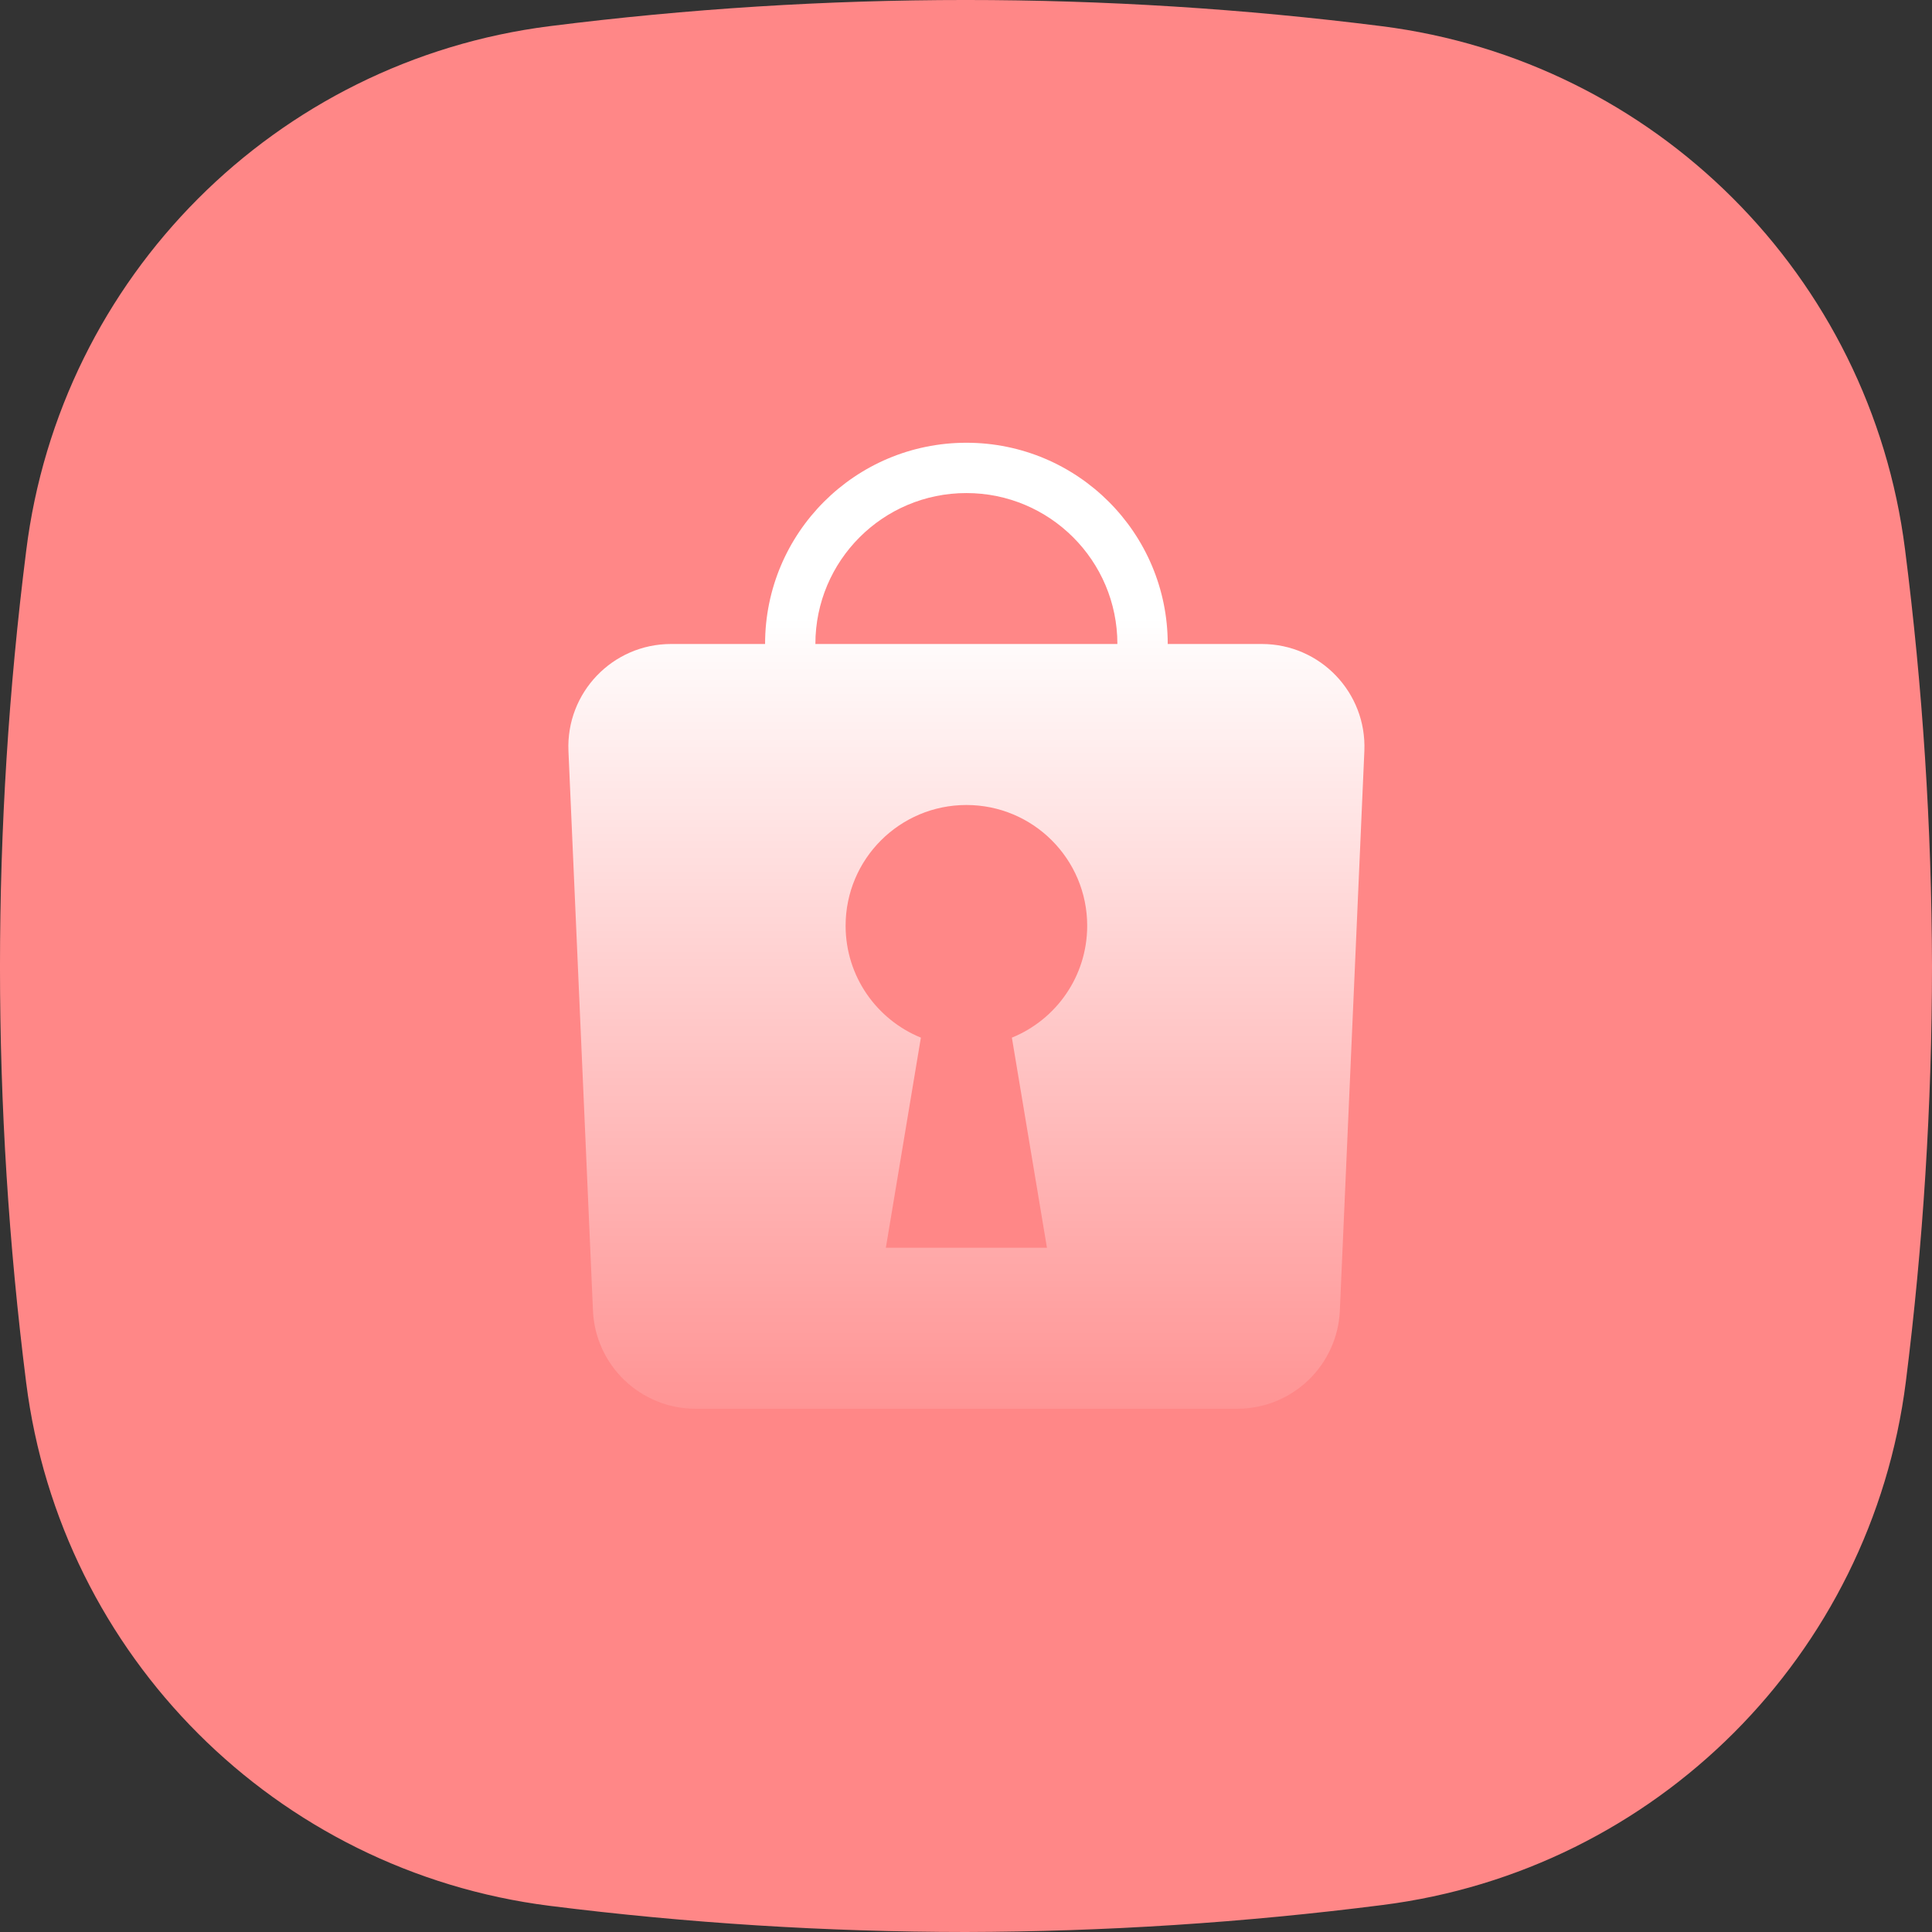 <svg width="48" height="48" viewBox="0 0 48 48" fill="none" xmlns="http://www.w3.org/2000/svg">
<rect x="0" y="0" width="48" height="48" fill="#333333" stroke="none"/>
<path fill-rule="evenodd" clip-rule="evenodd" d="M13.656 0.65C20.518 -0.217 27.462 -0.217 34.324 0.65C41.119 1.509 46.471 6.858 47.33 13.65C47.768 17.083 47.992 20.539 48 24C47.998 27.453 47.781 30.904 47.35 34.33C46.491 41.122 41.139 46.471 34.344 47.33C30.91 47.768 27.452 47.992 23.99 48C20.535 47.998 17.084 47.781 13.656 47.35C6.861 46.491 1.509 41.142 0.65 34.35C-0.217 27.491 -0.217 20.549 0.65 13.69C1.492 6.882 6.848 1.513 13.656 0.65Z" fill="#FF8787"/>
<path fill-rule="evenodd" clip-rule="evenodd" d="M29.012 16C29.012 13.239 26.772 11 24.01 11C21.247 11 19.008 13.239 19.008 16H16.67C15.218 16 14.059 17.211 14.123 18.662L14.732 32.562C14.792 33.925 15.915 35 17.28 35H30.74C32.105 35 33.228 33.925 33.288 32.562L33.897 18.662C33.961 17.211 32.802 16 31.35 16H29.012ZM24.009 12.25C26.081 12.25 27.761 13.929 27.761 16H20.258C20.258 13.929 21.937 12.25 24.009 12.25ZM27.011 23C27.011 24.257 26.238 25.334 25.14 25.78L26.011 31H22.009L22.879 25.78C21.782 25.333 21.009 24.257 21.009 23C21.009 21.343 22.352 20 24.01 20C25.668 20 27.011 21.343 27.011 23Z" fill="url(#paint0_linear)"/>
<defs>
<linearGradient id="paint0_linear" x1="14.985" y1="15.29" x2="14.985" y2="37.192" gradientUnits="userSpaceOnUse">
<stop stop-color="white"/>
<stop offset="1" stop-color="white" stop-opacity="0.01"/>
</linearGradient>
</defs>
</svg>
